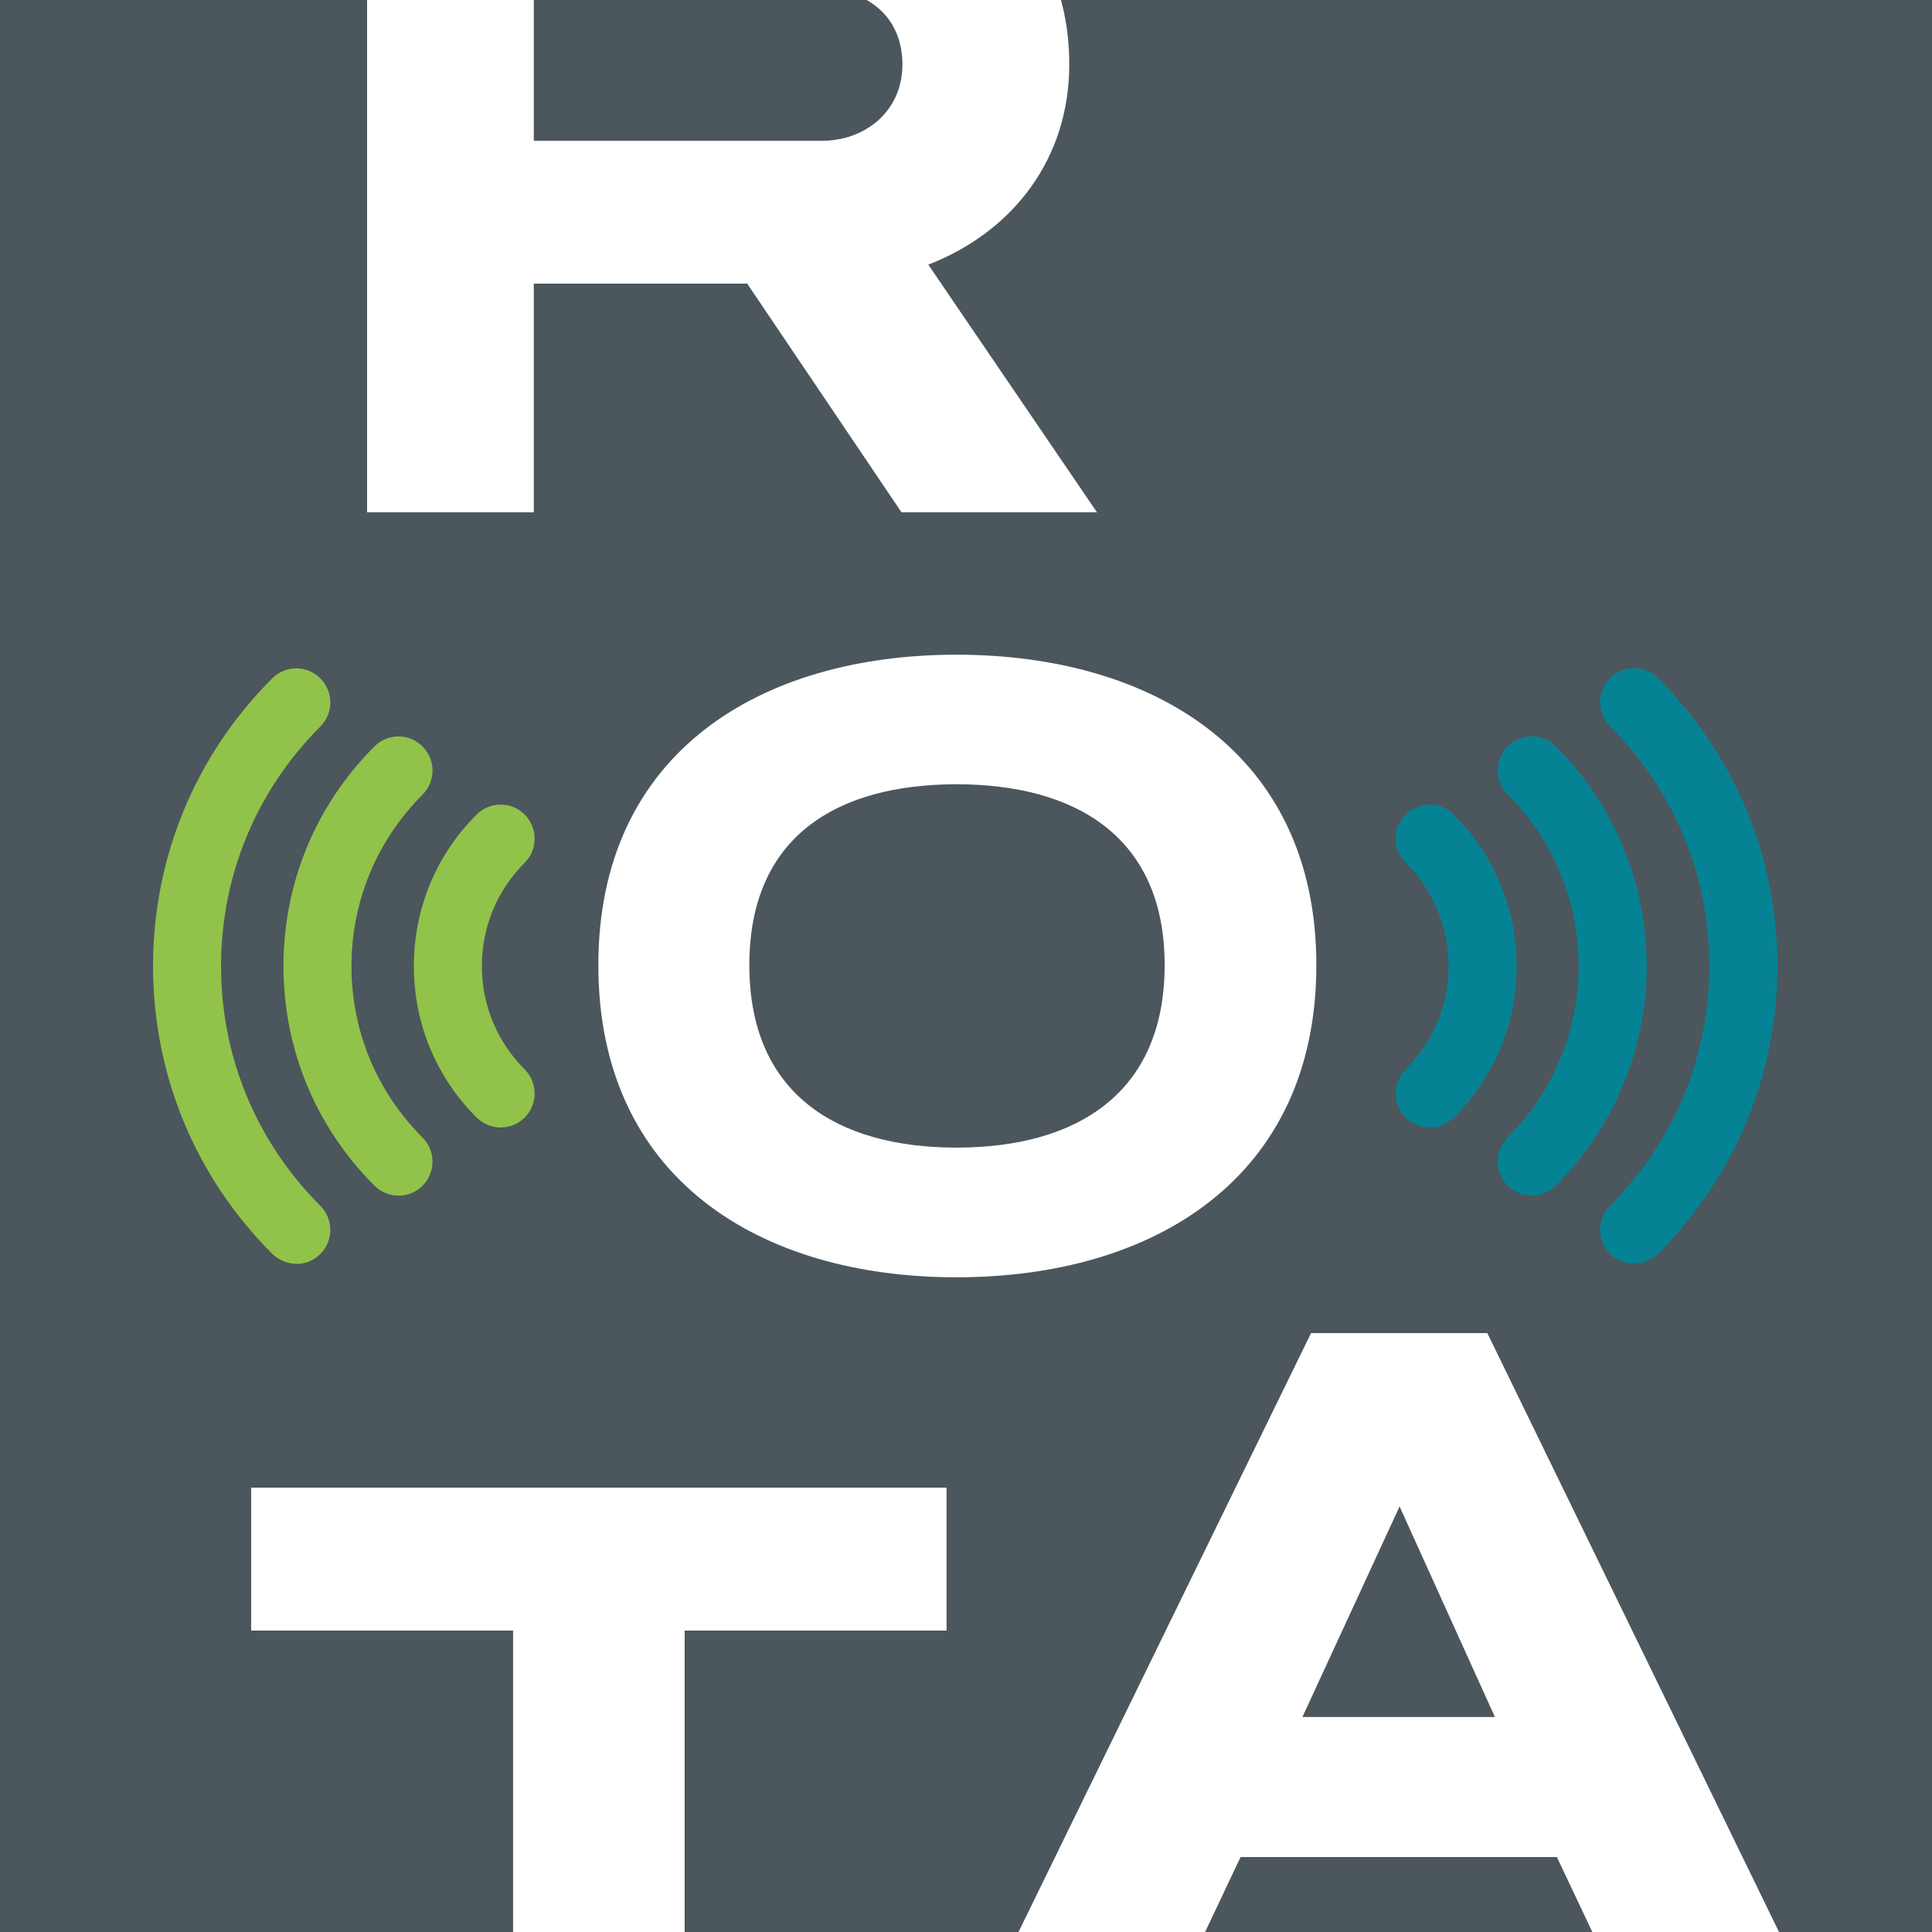 <svg width="100" height="100" viewBox="0 0 100 100" fill="none" xmlns="http://www.w3.org/2000/svg">
<rect x="0" y="0" width="100" height="100" fill="#333333" stroke="none"/>
<g clip-path="url(#clip0_14_152)">
<rect width="100" height="100" fill="white"/>
<rect width="100" height="100" fill="#4C565D"/>
<path d="M35.437 84.398V111.518H26.557V84.398H13V77H48.993V84.398H35.43H35.437Z" fill="white"/>
<path d="M84.083 103.518L80.584 96.12H64.212L60.712 103.518H51L67.86 69H76.983L93.795 103.518H84.083ZM72.442 77.975L67.413 88.871H77.376L72.442 77.975Z" fill="white"/>
<path d="M46.662 26.518L38.675 14.68H27.629V26.518H19V-8H42.668C49.673 -8 55.345 -4.102 55.345 3.343C55.345 8.176 52.482 11.973 48.049 13.699L56.78 26.518H46.668H46.662ZM42.371 -0.602H27.629V7.289H42.52C44.834 7.289 46.709 5.712 46.709 3.343C46.709 0.778 44.787 -0.602 42.371 -0.602Z" fill="white"/>
<path d="M49.51 66.113C39.313 66.113 30.97 60.994 30.97 49.955C30.97 38.915 39.404 33.887 49.51 33.887C59.616 33.887 68.134 38.922 68.134 49.955C68.134 60.988 59.707 66.113 49.51 66.113ZM49.51 40.594C43.33 40.594 38.786 43.284 38.786 49.955C38.786 56.625 43.33 59.4 49.51 59.4C55.69 59.4 60.282 56.619 60.282 49.955C60.282 43.29 55.647 40.594 49.51 40.594Z" fill="white"/>
<path d="M25.917 58.358C25.468 58.358 25.014 58.182 24.669 57.843C22.572 55.753 21.421 52.966 21.421 50.003C21.421 47.04 22.572 44.253 24.669 42.163C25.359 41.472 26.474 41.472 27.159 42.163C27.843 42.854 27.843 43.968 27.159 44.653C25.729 46.083 24.941 47.979 24.941 50.003C24.941 52.027 25.729 53.923 27.159 55.353C27.843 56.044 27.843 57.158 27.159 57.843C26.814 58.188 26.365 58.358 25.911 58.358H25.917Z" fill="#91C34A"/>
<path d="M20.627 61.884C20.173 61.884 19.725 61.715 19.379 61.369C16.344 58.334 14.672 54.299 14.672 50.003C14.672 45.707 16.344 41.672 19.379 38.637C20.07 37.946 21.185 37.946 21.869 38.637C22.56 39.327 22.56 40.442 21.869 41.133C19.5 43.502 18.192 46.653 18.192 50.009C18.192 53.366 19.5 56.51 21.869 58.879C22.56 59.57 22.56 60.685 21.869 61.375C21.524 61.721 21.076 61.89 20.621 61.89L20.627 61.884Z" fill="#91C34A"/>
<path d="M15.338 65.411C14.884 65.411 14.435 65.235 14.09 64.896C10.109 60.915 7.922 55.632 7.922 50.003C7.922 44.374 10.115 39.085 14.09 35.111C14.781 34.42 15.896 34.42 16.58 35.111C17.271 35.801 17.271 36.916 16.58 37.607C13.266 40.921 11.442 45.32 11.442 50.009C11.442 54.699 13.266 59.097 16.58 62.411C17.271 63.102 17.271 64.217 16.58 64.908C16.235 65.253 15.786 65.423 15.332 65.423L15.338 65.411Z" fill="#91C34A"/>
<path d="M74.005 58.358C73.557 58.358 73.103 58.182 72.757 57.843C72.067 57.152 72.067 56.038 72.757 55.353C74.187 53.923 74.975 52.027 74.975 50.003C74.975 47.979 74.187 46.083 72.757 44.653C72.067 43.962 72.067 42.848 72.757 42.163C73.448 41.472 74.563 41.472 75.254 42.163C77.35 44.259 78.501 47.04 78.501 50.003C78.501 52.966 77.35 55.753 75.254 57.843C74.908 58.188 74.454 58.358 74.005 58.358Z" fill="#058394"/>
<path d="M79.289 61.884C78.834 61.884 78.386 61.715 78.04 61.369C77.35 60.679 77.35 59.564 78.04 58.873C82.936 53.978 82.936 46.022 78.04 41.127C77.35 40.436 77.35 39.321 78.04 38.631C78.731 37.94 79.846 37.94 80.531 38.631C86.802 44.901 86.802 55.099 80.531 61.363C80.185 61.709 79.737 61.878 79.282 61.878L79.289 61.884Z" fill="#058394"/>
<path d="M84.584 65.41C84.129 65.41 83.681 65.235 83.336 64.895C82.651 64.205 82.651 63.09 83.336 62.399C86.65 59.085 88.474 54.686 88.474 49.997C88.474 45.307 86.65 40.909 83.336 37.595C82.651 36.904 82.651 35.789 83.336 35.098C84.02 34.408 85.141 34.408 85.826 35.098C89.8 39.079 92 44.368 92 49.991C92 55.613 89.806 60.909 85.826 64.883C85.481 65.229 85.032 65.398 84.578 65.398L84.584 65.41Z" fill="#058394"/>
</g>
<defs>
<clipPath id="clip0_14_152">
<rect width="100" height="100" fill="white"/>
</clipPath>
</defs>
</svg>
